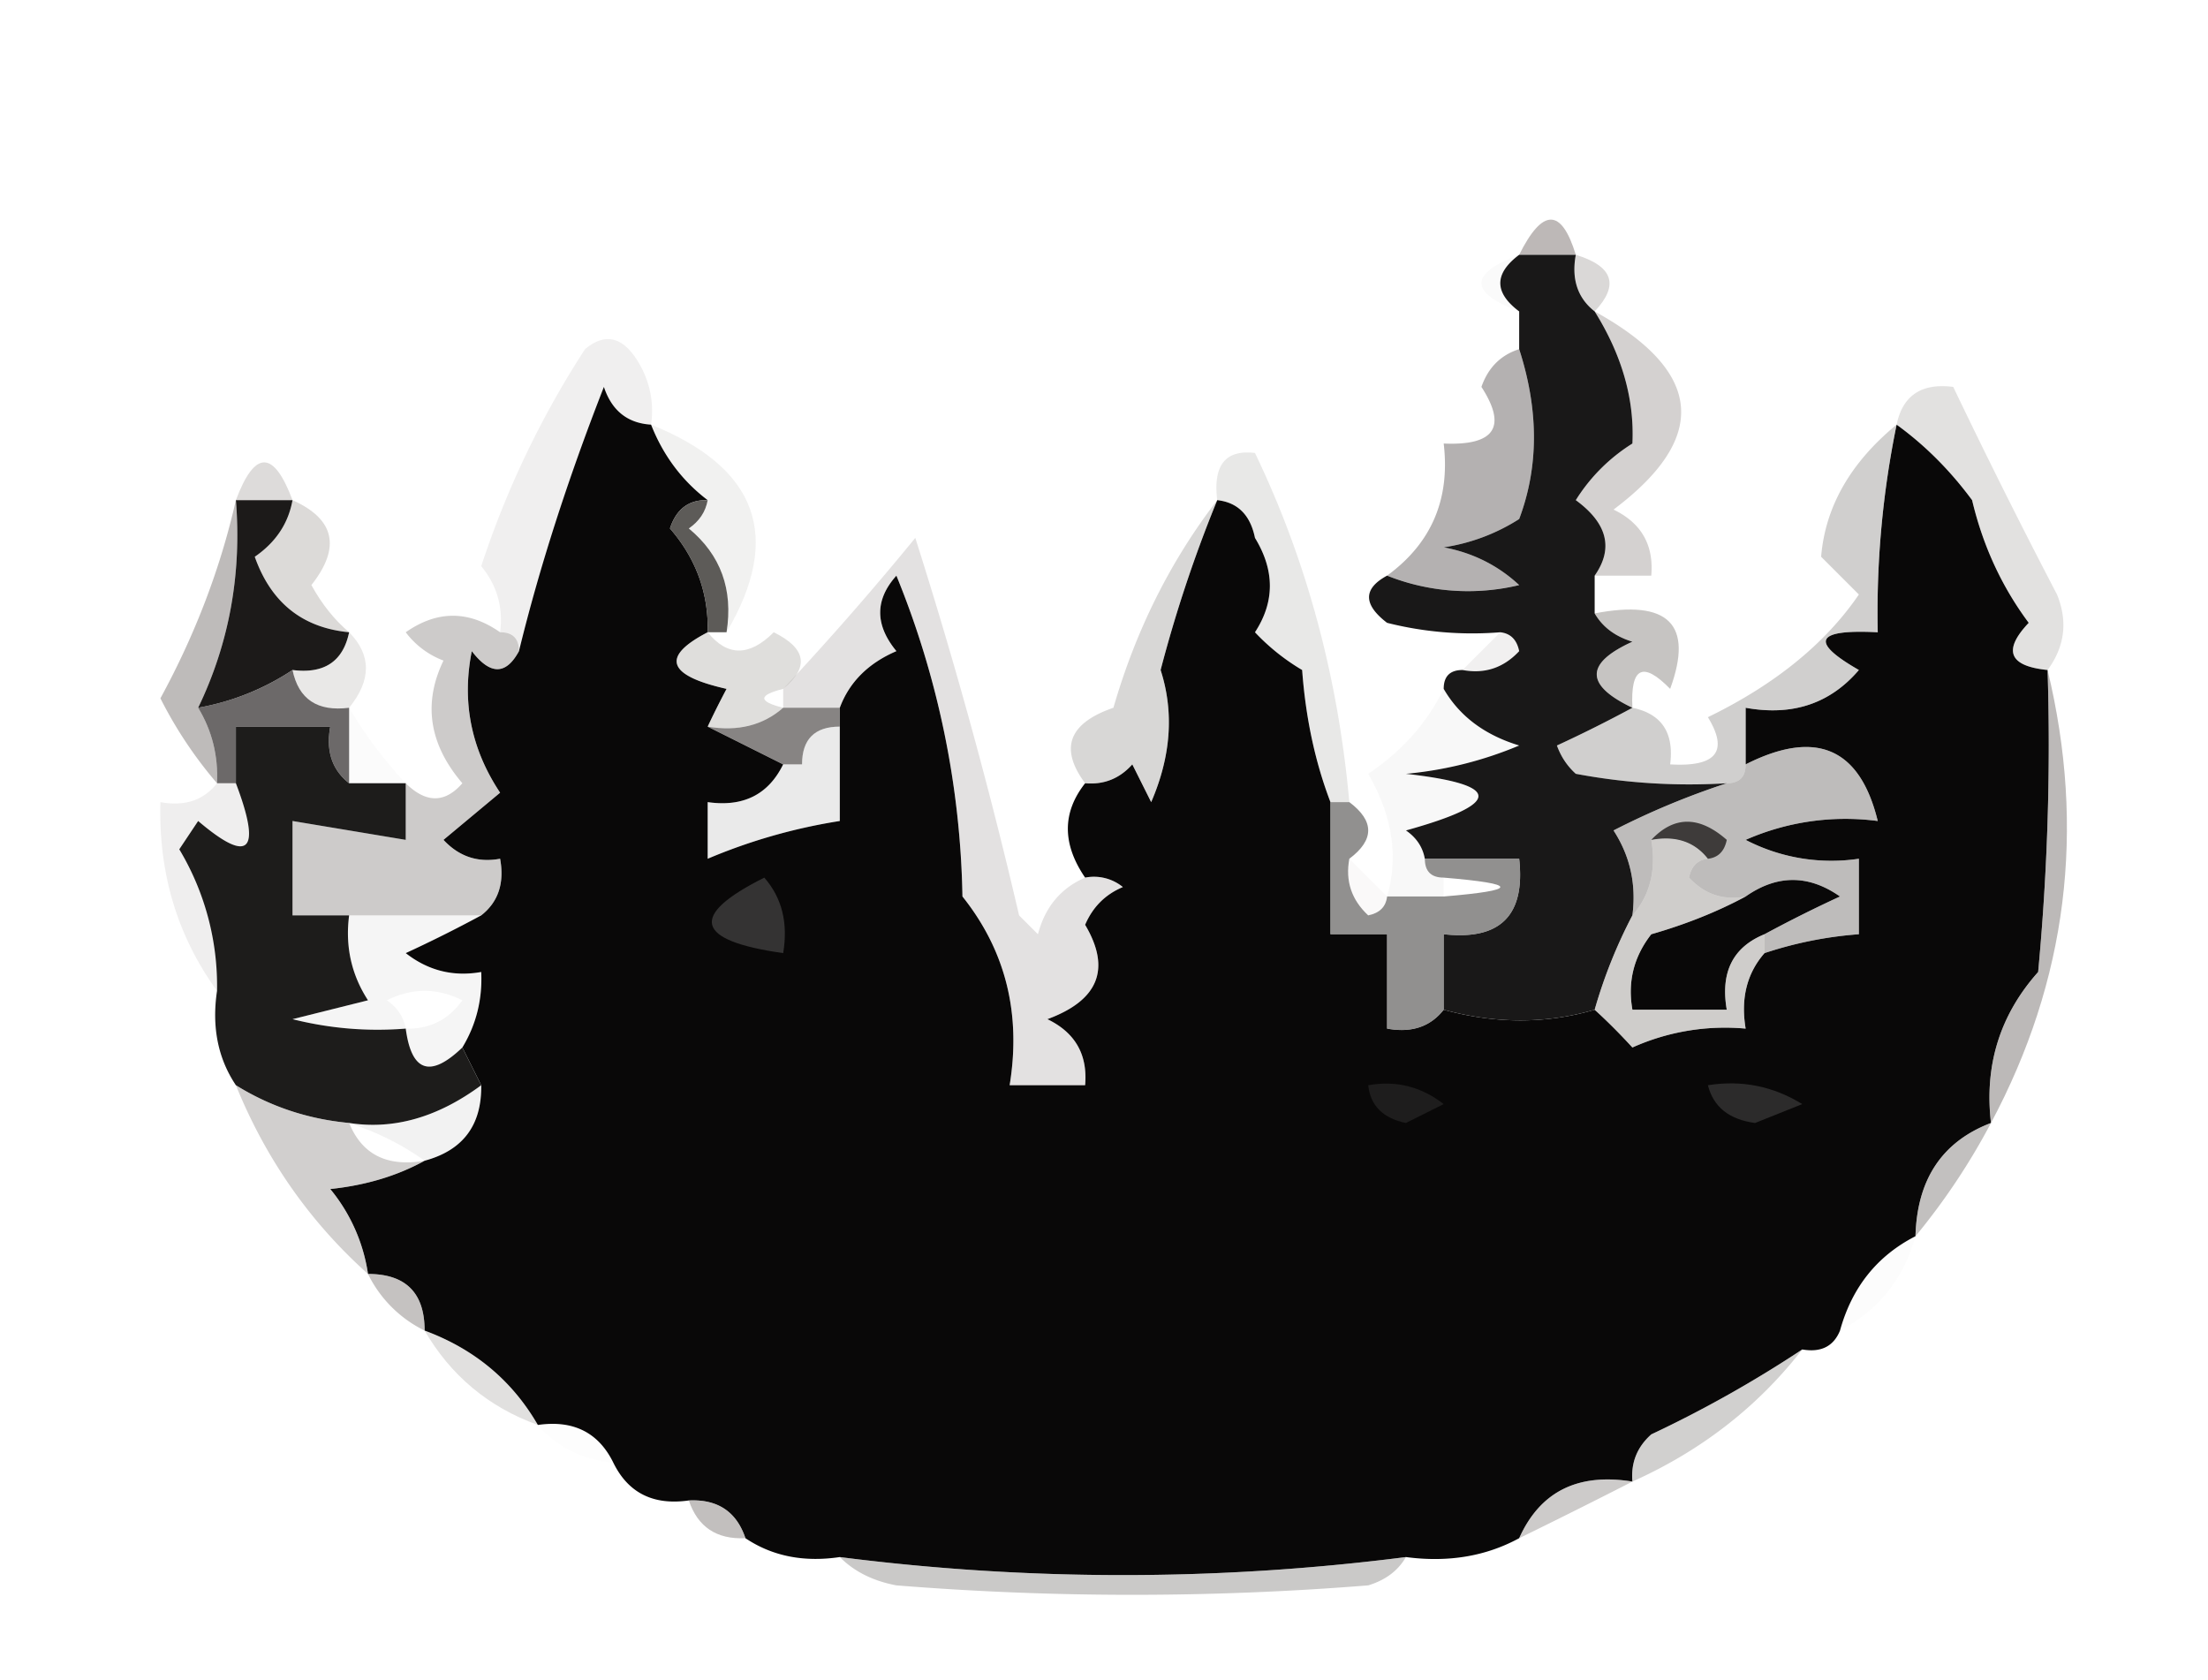 <svg xmlns="http://www.w3.org/2000/svg" width="117" height="89" style="shape-rendering:geometricPrecision;text-rendering:geometricPrecision;image-rendering:optimizeQuality;fill-rule:evenodd;clip-rule:evenodd"><path style="opacity:.596" fill="#908886" d="M83.5 13.5h-3c1.24-2.485 2.24-2.485 3 0z"/><path style="opacity:.067" fill="#bbb4b3" d="M80.5 13.5c-1.333 1-1.333 2 0 3-2.667-1-2.667-2 0-3z"/><path style="opacity:.416" fill="#a6a2a0" d="M83.5 13.5c1.981.605 2.315 1.605 1 3-.904-.709-1.237-1.709-1-3z"/><path style="opacity:.157" fill="#a19d9a" d="M34.5 22.5c-1.25-.077-2.083-.744-2.5-2-1.924 4.924-3.424 9.59-4.5 14 0-.667-.333-1-1-1 .17-1.322-.163-2.489-1-3.5A49.264 49.264 0 0 1 31 18.5c1.148-.958 2.148-.625 3 1 .483.948.65 1.948.5 3z"/><path style="opacity:.427" fill="#9a9492" d="M84.5 16.5c5.757 3.177 6.09 6.677 1 10.5 1.473.71 2.14 1.876 2 3.5h-3c1.01-1.44.676-2.772-1-4a9.427 9.427 0 0 1 3-3c.113-2.35-.553-4.684-2-7z"/><path style="opacity:1" fill="#090808" d="M34.5 22.5c.647 1.64 1.647 2.974 3 4-.997-.03-1.664.47-2 1.5 1.385 1.597 2.051 3.43 2 5.5-2.487 1.29-2.153 2.29 1 3-.363.684-.696 1.35-1 2l4 2c-.787 1.604-2.12 2.27-4 2v3a29.77 29.77 0 0 1 7-2v-6c.507-1.359 1.507-2.359 3-3-1.145-1.391-1.145-2.724 0-4a47.114 47.114 0 0 1 3.5 17c2.286 2.865 3.12 6.198 2.5 10h4c.14-1.624-.527-2.79-2-3.5 2.716-1.001 3.382-2.668 2-5 .405-.945 1.072-1.612 2-2a2.428 2.428 0 0 0-2-.5c-1.22-1.784-1.22-3.45 0-5 .996.086 1.83-.248 2.5-1l1 2c1.052-2.431 1.219-4.765.5-7a71.215 71.215 0 0 1 3-9c1.086.12 1.753.787 2 2 1.052 1.723 1.052 3.39 0 5a11.383 11.383 0 0 0 2.5 2c.186 2.536.686 4.869 1.5 7v7h3v5c1.291.237 2.291-.096 3-1 2.756.754 5.422.754 8 0 .651.59 1.318 1.257 2 2a11.989 11.989 0 0 1 6-1c-.268-1.599.066-2.932 1-4a20.677 20.677 0 0 1 5-1v-4a9.864 9.864 0 0 1-6-1 13.117 13.117 0 0 1 7-1c-.948-3.88-3.281-4.88-7-3v-3c2.478.45 4.478-.218 6-2-2.63-1.505-2.297-2.171 1-2a49.391 49.391 0 0 1 1-11c1.5 1.087 2.833 2.42 4 4 .572 2.417 1.572 4.584 3 6.5-1.383 1.46-1.049 2.294 1 2.5a128.508 128.508 0 0 1-.5 16c-2.023 2.27-2.856 4.936-2.5 8-2.586.987-3.919 2.987-4 6-2.031 1.039-3.365 2.705-4 5-.342.838-1.008 1.172-2 1a63.528 63.528 0 0 1-8 4.5c-.752.67-1.086 1.504-1 2.5-2.893-.469-4.893.531-6 3-1.765.961-3.765 1.295-6 1a118.245 118.245 0 0 1-30 0c-1.915.284-3.581-.049-5-1-.473-1.406-1.473-2.073-3-2-1.88.27-3.213-.396-4-2-.787-1.604-2.12-2.27-4-2-1.365-2.36-3.365-4.026-6-5 0-2-1-3-3-3a9.173 9.173 0 0 0-2-4.5c1.882-.198 3.548-.698 5-1.5 2.032-.548 3.032-1.881 3-4l-1-2c.734-1.208 1.067-2.541 1-4-1.478.262-2.811-.071-4-1a70.679 70.679 0 0 0 4-2c.904-.709 1.237-1.709 1-3-1.175.219-2.175-.114-3-1l3-2.5c-1.537-2.313-2.037-4.813-1.5-7.5.977 1.274 1.81 1.274 2.5 0 1.076-4.41 2.576-9.076 4.5-14 .417 1.256 1.25 1.923 2.5 2zm53 22c1.208-1.282 2.542-1.282 4 0-.124.607-.457.94-1 1-.709-.904-1.709-1.237-3-1zm6 5c-1.677.683-2.343 2.017-2 4h-5c-.262-1.478.071-2.811 1-4 1.836-.528 3.503-1.194 5-2 1.666-1.166 3.333-1.166 5 0a70.679 70.679 0 0 0-4 2z"/><path style="opacity:.369" fill="#a29e9b" d="M15.5 26.5h-3c1-2.667 2-2.667 3 0z"/><path style="opacity:.2" fill="#908c89" d="M71.5 42.5h-1c-.814-2.131-1.314-4.464-1.5-7a11.383 11.383 0 0 1-2.5-2c1.052-1.61 1.052-3.277 0-5-.247-1.213-.914-1.88-2-2-.228-1.855.439-2.688 2-2.5 2.73 5.674 4.397 11.841 5 18.5z"/><path style="opacity:.337" fill="#99928d" d="M15.5 26.5c2.242 1.005 2.576 2.505 1 4.5.556 1.011 1.222 1.844 2 2.5-2.473-.236-4.14-1.57-5-4 1.112-.765 1.779-1.765 2-3z"/><path style="opacity:.867" fill="#44423f" d="M37.5 26.5c-.11.617-.444 1.117-1 1.5 1.692 1.4 2.359 3.234 2 5.5h-1c.051-2.07-.615-3.903-2-5.5.336-1.03 1.003-1.53 2-1.5z"/><path style="opacity:.157" fill="#aaa6a3" d="M34.5 22.5c5.65 2.272 6.983 5.939 4 11 .359-2.266-.308-4.1-2-5.5.556-.383.89-.883 1-1.5-1.353-1.026-2.353-2.36-3-4z"/><path style="opacity:.271" fill="#989391" d="M57.5 46.5a2.428 2.428 0 0 1 2 .5c-.928.388-1.595 1.055-2 2 1.382 2.332.716 3.999-2 5 1.473.71 2.14 1.876 2 3.5h-4c.62-3.802-.214-7.135-2.5-10a47.114 47.114 0 0 0-3.5-17c-1.145 1.276-1.145 2.609 0 4-1.493.641-2.493 1.641-3 3h-3v-1a159.01 159.01 0 0 0 7-8 259.58 259.58 0 0 1 5.5 20l1 1c.377-1.442 1.21-2.442 2.5-3z"/><path style="opacity:.349" fill="#908c89" d="M64.5 26.5a71.215 71.215 0 0 0-3 9c.719 2.235.552 4.569-.5 7l-1-2c-.67.752-1.504 1.086-2.5 1-1.373-1.85-.873-3.183 1.5-4 1.188-4.113 3.021-7.78 5.5-11z"/><path style="opacity:.553" fill="#777373" d="M80.5 18.5c1.042 3.226 1.042 6.226 0 9a10.253 10.253 0 0 1-4 1.5c1.544.29 2.877.956 4 2-2.385.556-4.718.39-7-.5 2.35-1.713 3.35-4.047 3-7 2.705.12 3.371-.88 2-3 .356-1.022 1.022-1.689 2-2z"/><path style="opacity:.58" fill="#908b88" d="M12.5 26.5c.313 3.913-.353 7.58-2 11 .734 1.208 1.067 2.541 1 4a22.353 22.353 0 0 1-3-4.5c1.851-3.398 3.184-6.898 4-10.5z"/><path style="opacity:1" fill="#1c1a19" d="M12.5 26.5h3c-.221 1.235-.888 2.235-2 3 .86 2.43 2.527 3.764 5 4-.321 1.548-1.321 2.215-3 2a13.213 13.213 0 0 1-5 2c1.647-3.42 2.313-7.087 2-11z"/><path style="opacity:.469" fill="#9d9a98" d="M100.5 22.5a49.391 49.391 0 0 0-1 11c-3.297-.171-3.63.495-1 2-1.522 1.782-3.522 2.45-6 2v3c0 .667-.333 1-1 1a32.437 32.437 0 0 1-8-.5 3.646 3.646 0 0 1-1-1.5 70.679 70.679 0 0 0 4-2c1.548.321 2.215 1.321 2 3 2.442.146 3.11-.687 2-2.5 3.55-1.727 6.218-3.893 8-6.5l-2-2c.22-2.651 1.553-4.985 4-7z"/><path style="opacity:.275" fill="#959290" d="M108.5 35.5c-2.049-.206-2.383-1.04-1-2.5-1.428-1.916-2.428-4.083-3-6.5-1.167-1.58-2.5-2.913-4-4 .321-1.548 1.321-2.215 3-2a356.475 356.475 0 0 0 5.5 11c.579 1.428.412 2.762-.5 4z"/><path style="opacity:.357" fill="#a7a29f" d="M37.5 33.5c1.042 1.291 2.208 1.291 3.5 0 1.728.852 1.895 1.852.5 3-1.333.333-1.333.667 0 1-1.068.934-2.401 1.268-4 1 .304-.65.637-1.316 1-2-3.153-.71-3.487-1.71-1-3z"/><path style="opacity:.165" fill="#ada9a6" d="M79.5 33.5c.543.06.876.393 1 1-.825.886-1.825 1.219-3 1l2-2z"/><path style="opacity:.49" fill="#8c8783" d="M84.5 32.5c3.92-.754 5.253.58 4 4-1.444-1.481-2.11-1.148-2 1-2.518-1.194-2.518-2.36 0-3.5-.916-.278-1.582-.778-2-1.5z"/><path style="opacity:.249" fill="#a5a19d" d="M18.5 33.5c1.186 1.205 1.186 2.539 0 4-1.679.215-2.679-.452-3-2 1.679.215 2.679-.452 3-2z"/><path style="opacity:.796" fill="#474343" d="M15.5 35.5c.321 1.548 1.321 2.215 3 2v4c-.904-.709-1.237-1.709-1-3h-5v3h-1c.067-1.459-.266-2.792-1-4 1.822-.33 3.49-.998 5-2z"/><path style="opacity:.647" fill="#464240" d="M41.5 37.5h3v1c-1.333 0-2 .667-2 2h-1l-4-2c1.599.268 2.932-.066 4-1z"/><path style="opacity:.063" fill="#c2c2c2" d="M18.5 37.5a22.853 22.853 0 0 0 3 4h-3v-4z"/><path style="opacity:1" fill="#191818" d="M80.5 13.5h3c-.237 1.291.096 2.291 1 3 1.447 2.316 2.113 4.65 2 7a9.427 9.427 0 0 0-3 3c1.676 1.228 2.01 2.56 1 4v2c.418.722 1.084 1.222 2 1.5-2.518 1.14-2.518 2.306 0 3.5a70.679 70.679 0 0 1-4 2c.21.586.543 1.086 1 1.5 2.646.497 5.313.664 8 .5a41.265 41.265 0 0 0-6 2.5c.88 1.356 1.213 2.856 1 4.5a26.326 26.326 0 0 0-2 5c-2.578.754-5.244.754-8 0v-4c3 .333 4.333-1 4-4h-5c-.11-.617-.444-1.117-1-1.5 5.12-1.423 5.12-2.423 0-3a20.216 20.216 0 0 0 6-1.5c-1.832-.557-3.165-1.557-4-3 0-.667.333-1 1-1 1.175.219 2.175-.114 3-1-.124-.607-.457-.94-1-1a18.436 18.436 0 0 1-6-.5c-1.274-.977-1.274-1.81 0-2.5a11.596 11.596 0 0 0 7 .5c-1.123-1.044-2.456-1.71-4-2a10.253 10.253 0 0 0 4-1.5c1.042-2.774 1.042-5.774 0-9v-2c-1.333-1-1.333-2 0-3z"/><path style="opacity:.082" fill="#a4a09f" d="M76.5 36.5c.835 1.443 2.168 2.443 4 3a20.216 20.216 0 0 1-6 1.5c5.12.577 5.12 1.577 0 3 .556.383.89.883 1 1.5 0 .667.333 1 1 1v1h-3c.617-2.11.283-4.277-1-6.5 1.786-1.196 3.12-2.696 4-4.5z"/><path style="opacity:.404" fill="#83807d" d="M26.5 33.5c.667 0 1 .333 1 1-.69 1.274-1.523 1.274-2.5 0-.537 2.687-.037 5.187 1.5 7.5l-3 2.5c.825.886 1.825 1.219 3 1 .237 1.291-.096 2.291-1 3 .03-.997-.47-1.664-1.5-2a64.97 64.97 0 0 1-7-2c-.3 1.566.2 2.899 1.5 4h-3v-5l6 1v-3c1.075 1.062 2.075 1.062 3 0-1.761-2.065-2.095-4.231-1-6.5a4.452 4.452 0 0 1-2-1.5c1.667-1.166 3.334-1.166 5 0zm-1 15h-7c-1.3-1.101-1.8-2.434-1.5-4a64.97 64.97 0 0 0 7 2c1.03.336 1.53 1.003 1.5 2z"/><path style="opacity:.212" fill="#9f9d9c" d="M44.5 38.5v5a29.77 29.77 0 0 0-7 2v-3c1.88.27 3.213-.396 4-2h1c0-1.333.667-2 2-2z"/><path style="opacity:.506" fill="#7b7674" d="M108.5 35.5c2.037 8.446 1.037 16.446-3 24-.356-3.064.477-5.73 2.5-8 .499-5.323.666-10.656.5-16z"/><path style="opacity:.173" fill="#a29f9c" d="M11.5 41.5h1c1.378 3.638.711 4.305-2 2l-1 1.5a14.075 14.075 0 0 1 2 7.5c-2.105-2.908-3.105-6.242-3-10 1.291.237 2.291-.096 3-1z"/><path style="opacity:.502" fill="#a09b98" d="M87.5 44.5c1.291-.237 2.291.096 3 1-.543.06-.876.393-1 1 .825.886 1.825 1.219 3 1-1.497.806-3.164 1.472-5 2-.929 1.189-1.262 2.522-1 4h5c-.343-1.983.323-3.317 2-4v1c-.934 1.068-1.268 2.401-1 4a11.989 11.989 0 0 0-6 1 30.943 30.943 0 0 0-2-2 26.326 26.326 0 0 1 2-5c.934-1.068 1.268-2.401 1-4z"/><path style="opacity:.478" fill="#777372" d="M93.5 50.5v-1a70.679 70.679 0 0 1 4-2c-1.667-1.166-3.334-1.166-5 0-1.175.219-2.175-.114-3-1 .124-.607.457-.94 1-1 .543-.06.876-.393 1-1-1.458-1.282-2.792-1.282-4 0 .268 1.599-.066 2.932-1 4 .213-1.644-.12-3.144-1-4.5a41.265 41.265 0 0 1 6-2.5c.667 0 1-.333 1-1 3.719-1.88 6.052-.88 7 3a13.117 13.117 0 0 0-7 1 9.864 9.864 0 0 0 6 1v4a20.677 20.677 0 0 0-5 1zm-6-6c1.208-1.282 2.542-1.282 4 0-.124.607-.457.94-1 1-.709-.904-1.709-1.237-3-1z"/><path style="opacity:1" fill="#1d1c1b" d="M18.5 41.5h3v3l-6-1v5h3c-.213 1.644.12 3.144 1 4.5l-4 1c1.973.495 3.973.662 6 .5.304 2.296 1.304 2.629 3 1l1 2c-2.3 1.7-4.634 2.368-7 2-2.185-.204-4.185-.87-6-2-.951-1.419-1.284-3.085-1-5a14.075 14.075 0 0 0-2-7.5l1-1.5c2.711 2.305 3.378 1.638 2-2v-3h5c-.237 1.291.096 2.291 1 3z"/><path style="opacity:.341" fill="#898989" d="M40.5 46.5c.934 1.068 1.268 2.401 1 4-4.682-.66-5.015-1.993-1-4z"/><path style="opacity:.694" fill="#61605e" d="M70.5 42.5h1c1.333 1 1.333 2 0 3-.219 1.175.114 2.175 1 3 .607-.124.94-.457 1-1h3c4-.333 4-.667 0-1-.667 0-1-.333-1-1h5c.333 3-1 4.333-4 4v4c-.709.904-1.709 1.237-3 1v-5h-3v-7z"/><path style="opacity:.076" fill="#b8b5b4" d="m71.5 45.5 2 2c-.06.543-.393.876-1 1-.886-.825-1.219-1.825-1-3z"/><path style="opacity:.098" fill="#a09c9b" d="M18.5 48.5h7a70.679 70.679 0 0 1-4 2c1.189.929 2.522 1.262 4 1 .067 1.459-.266 2.792-1 4-1.696 1.629-2.696 1.296-3-1a18.436 18.436 0 0 1-6-.5l4-1c-.88-1.356-1.213-2.856-1-4.5zm3 6c-.11-.617-.444-1.117-1-1.5 1.333-.667 2.667-.667 4 0-.744 1.039-1.744 1.539-3 1.5z"/><path style="opacity:.141" fill="#a1a19e" d="M72.5 57.5c1.478-.262 2.811.071 4 1l-2 1c-1.213-.247-1.88-.914-2-2z"/><path style="opacity:.22" fill="#a8a8a8" d="M90.5 57.5c1.788-.285 3.455.048 5 1l-2.5 1c-1.376-.184-2.209-.85-2.5-2z"/><path style="opacity:.122" fill="#979594" d="M25.5 57.5c.032 2.119-.968 3.452-3 4-1.172-.845-2.505-1.511-4-2 2.366.368 4.7-.3 7-2z"/><path style="opacity:.514" fill="#888483" d="M105.5 59.5a35.377 35.377 0 0 1-4 6c.081-3.013 1.414-5.013 4-6z"/><path style="opacity:.475" fill="#9e9a98" d="M12.5 57.5c1.815 1.13 3.815 1.796 6 2 .683 1.676 2.017 2.343 4 2-1.452.802-3.118 1.302-5 1.5a9.173 9.173 0 0 1 2 4.5c-3.08-2.757-5.412-6.09-7-10z"/><path style="opacity:.486" fill="#888281" d="M19.5 67.5c2 0 3 1 3 3a6.541 6.541 0 0 1-3-3z"/><path style="opacity:.031" fill="#959292" d="M101.5 65.5c-.624 2.254-1.957 3.92-4 5 .635-2.295 1.969-3.961 4-5z"/><path style="opacity:.243" fill="#84807d" d="M22.5 70.5c2.635.974 4.635 2.64 6 5-2.61-.943-4.61-2.61-6-5z"/><path style="opacity:.376" fill="#878381" d="M95.5 71.5c-2.348 3.026-5.348 5.36-9 7-.086-.996.248-1.83 1-2.5a63.528 63.528 0 0 0 8-4.5z"/><path style="opacity:.012" fill="#9f9c9b" d="M28.5 75.5c1.88-.27 3.213.396 4 2-1.653-.16-2.986-.826-4-2z"/><path style="opacity:.541" fill="#8f8a87" d="M36.5 79.5c1.527-.073 2.527.594 3 2-1.527.073-2.527-.594-3-2z"/><path style="opacity:.408" fill="#847f7d" d="M86.5 78.5a363.698 363.698 0 0 1-6 3c1.107-2.469 3.107-3.469 6-3z"/><path style="opacity:.416" fill="#817d7c" d="M44.5 82.5a118.245 118.245 0 0 0 30 0c-.418.722-1.084 1.222-2 1.5-8.333.667-16.667.667-25 0-1.237-.232-2.237-.732-3-1.5z"/></svg>